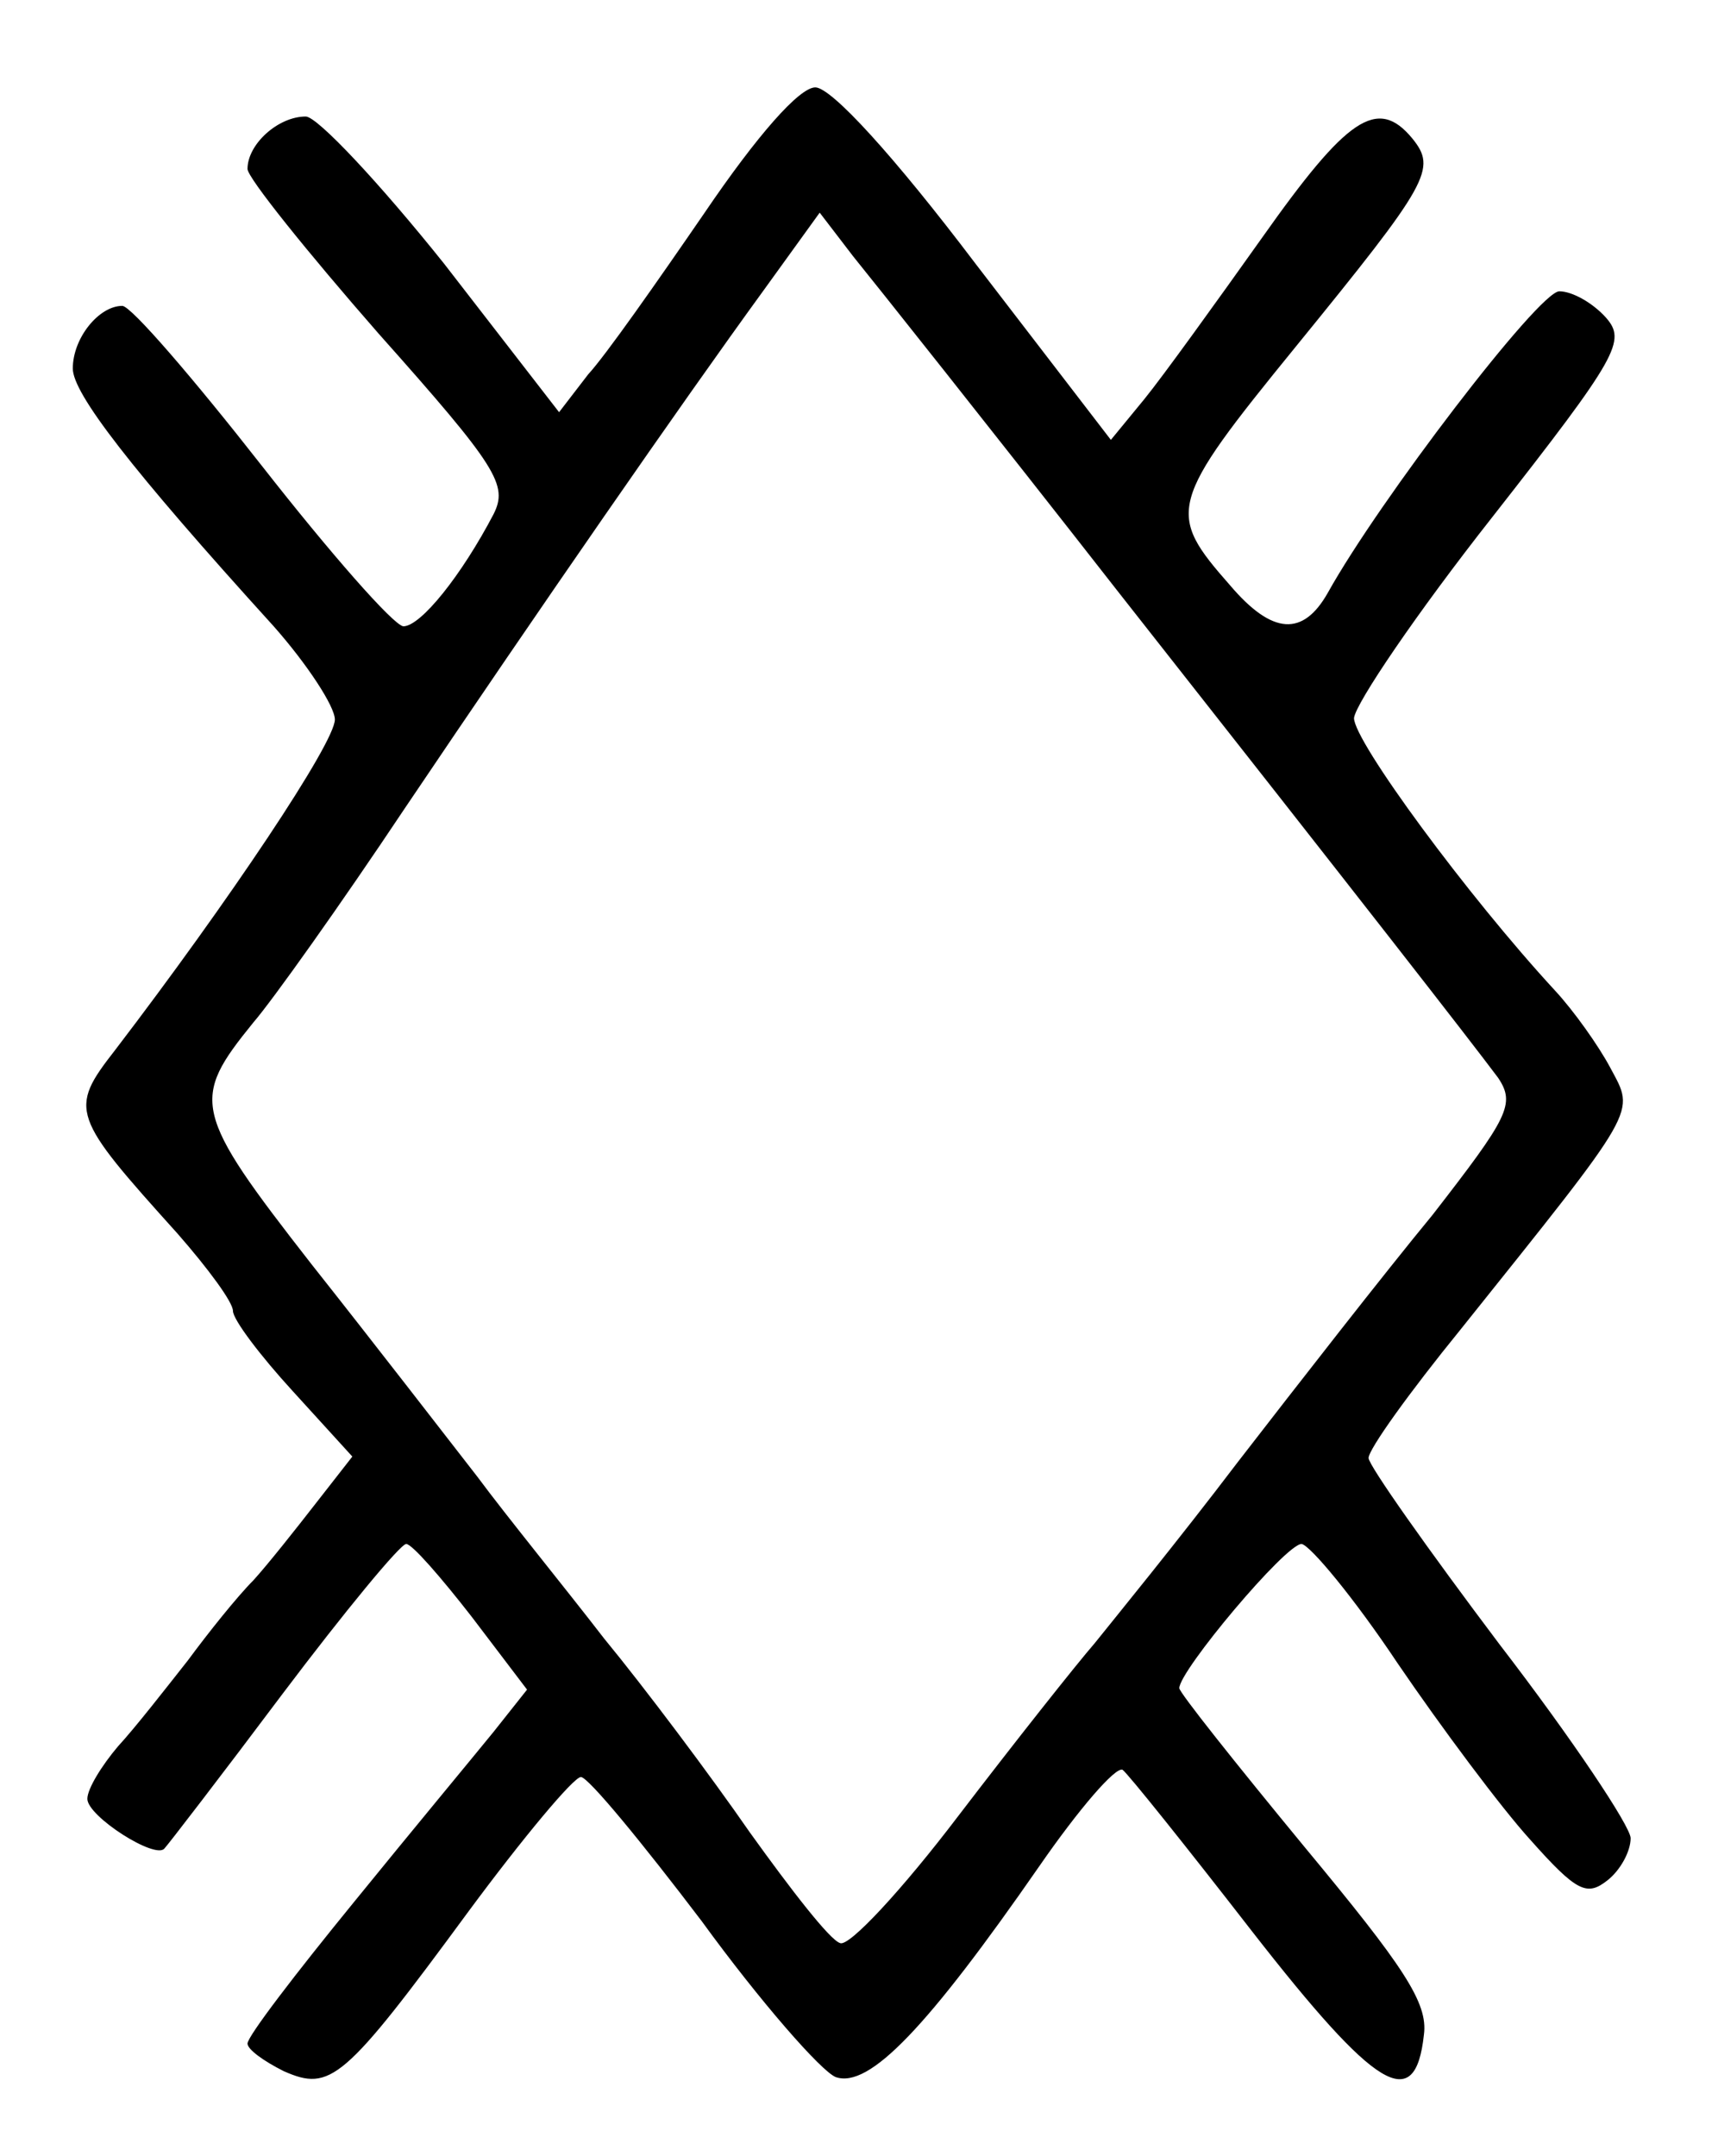 <?xml version="1.0" standalone="no"?>
<!DOCTYPE svg PUBLIC "-//W3C//DTD SVG 20010904//EN"
 "http://www.w3.org/TR/2001/REC-SVG-20010904/DTD/svg10.dtd">
<svg version="1.0" xmlns="http://www.w3.org/2000/svg"
 width="118pt" height="148pt" viewBox="0 0 118 148"
 preserveAspectRatio="xMidYMid meet">
<g transform="translate(0,148) scale(0.1,-0.1)"
fill="#000000" stroke="none">
<path d="M484 1334 c-33 -48 -68 -98 -80 -111 l-20 -26 -79 102 c-44 55 -87
101 -95 101 -19 0 -40 -19 -40 -36 0 -6 41 -57 90 -113 82 -92 89 -104 79
-124 -22 -42 -50 -77 -62 -77 -7 1 -50 50 -97 110 -47 60 -90 110 -96 110 -16
0 -34 -22 -34 -43 0 -17 39 -68 138 -177 23 -26 42 -55 42 -64 0 -16 -73 -125
-151 -227 -32 -41 -30 -45 43 -126 21 -24 38 -47 38 -53 0 -6 19 -31 41 -55
l41 -45 -25 -32 c-14 -18 -33 -42 -43 -53 -11 -11 -31 -36 -45 -55 -15 -19
-36 -46 -48 -59 -11 -13 -21 -29 -21 -36 0 -12 47 -42 53 -34 2 2 39 50 81
106 43 57 81 103 85 103 4 0 24 -23 45 -50 l38 -50 -23 -29 c-13 -16 -57 -69
-96 -117 -40 -49 -73 -92 -73 -97 0 -4 11 -12 25 -19 32 -14 41 -7 127 110 37
50 72 92 77 92 5 0 42 -45 83 -99 40 -55 82 -103 92 -107 23 -8 63 34 140 145
27 39 52 68 57 66 4 -3 44 -53 89 -111 85 -109 112 -126 118 -71 3 22 -14 47
-82 129 -47 57 -86 106 -86 109 0 12 73 99 84 99 6 -1 36 -37 66 -82 30 -44
71 -99 91 -121 32 -36 39 -39 53 -28 9 7 16 20 16 29 0 8 -40 68 -90 133 -49
65 -90 123 -90 128 0 6 28 45 63 88 124 155 120 148 103 180 -8 15 -25 39 -38
53 -60 65 -138 171 -138 187 1 10 43 72 95 138 87 111 92 121 78 137 -9 10
-23 18 -32 18 -14 0 -124 -144 -159 -207 -17 -30 -38 -29 -67 5 -44 50 -43 56
45 164 92 113 97 122 80 143 -24 29 -45 14 -103 -68 -32 -45 -68 -95 -81 -111
l-23 -28 -93 121 c-56 74 -99 121 -110 121 -11 0 -40 -33 -76 -86z m283 -259
c174 -221 241 -307 262 -335 12 -18 7 -27 -45 -94 -33 -40 -93 -117 -134 -170
-41 -54 -86 -109 -98 -124 -13 -15 -55 -68 -94 -119 -38 -50 -75 -90 -81 -87
-7 2 -34 37 -62 76 -27 39 -72 99 -100 133 -27 35 -67 84 -87 111 -21 27 -72
93 -114 146 -82 105 -83 113 -40 166 13 15 60 81 104 147 93 138 190 278 246
355 l39 54 23 -30 c13 -16 95 -119 181 -229z"/>
</g>
</svg>
